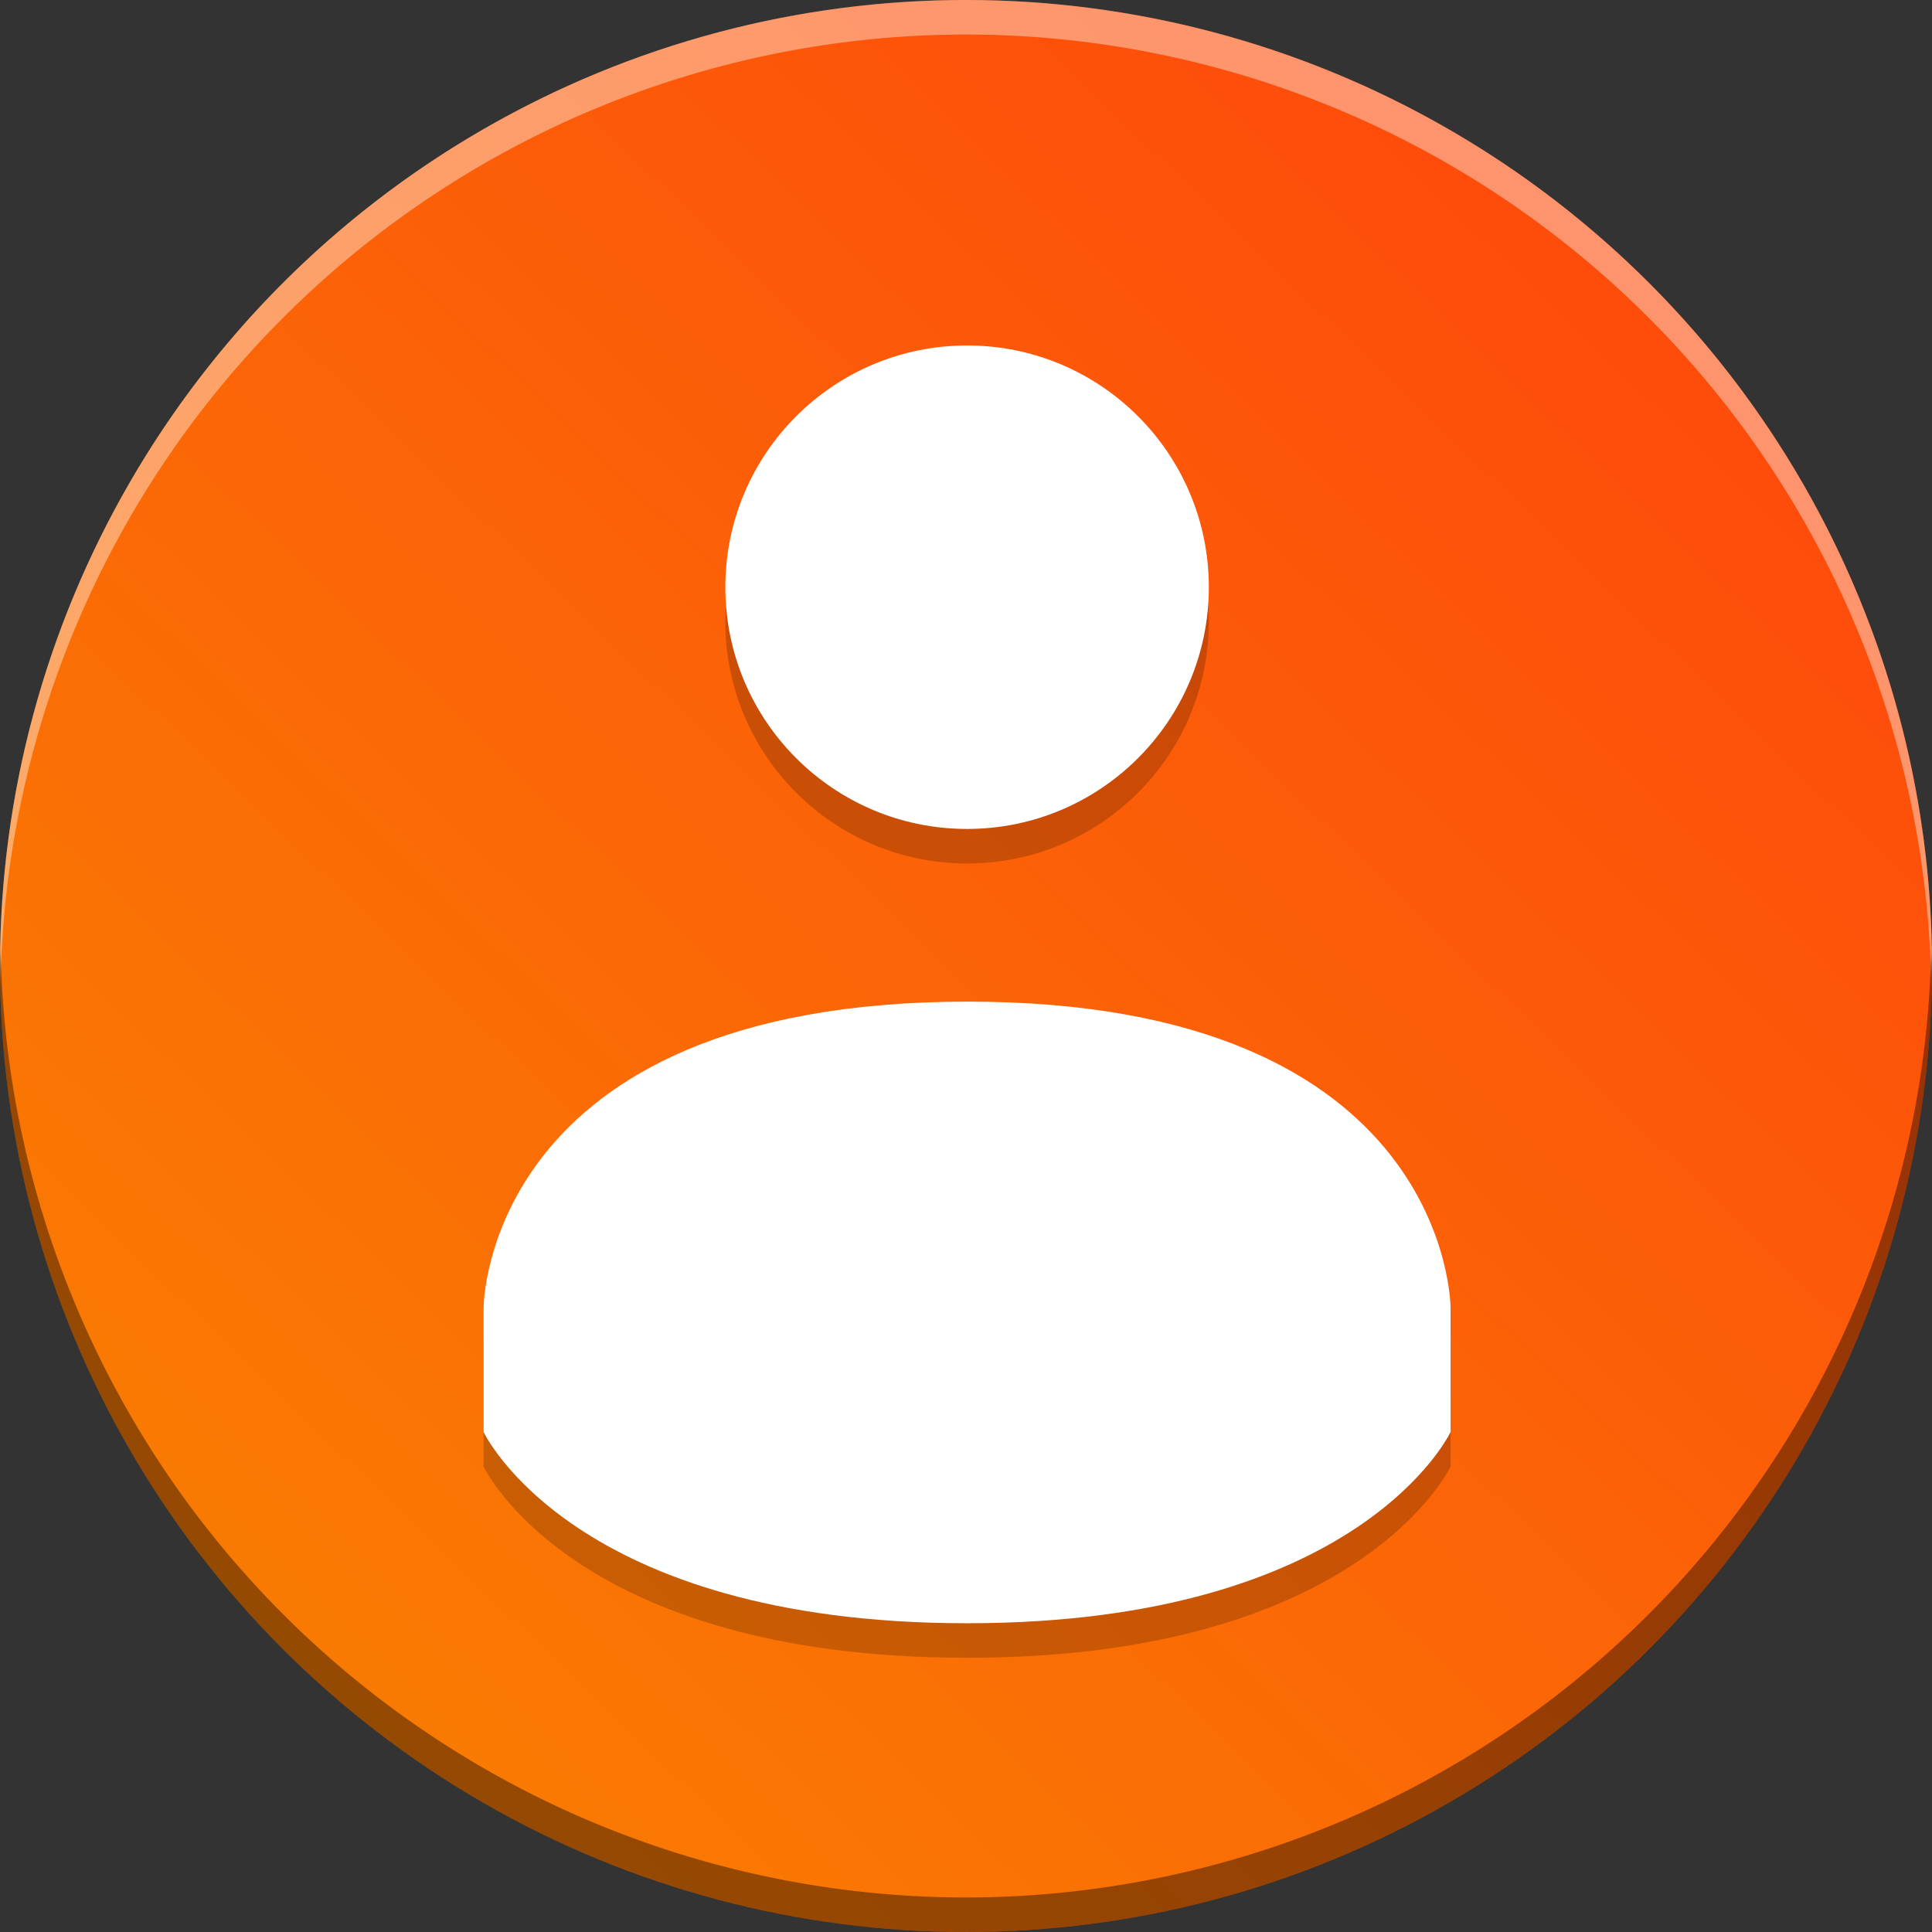 <?xml version="1.0" encoding="UTF-8" standalone="no"?>
<svg
   xmlns:dc="http://purl.org/dc/elements/1.1/"
   xmlns:cc="http://creativecommons.org/ns#"
   xmlns:rdf="http://www.w3.org/1999/02/22-rdf-syntax-ns#"
   xmlns:svg="http://www.w3.org/2000/svg"
   xmlns="http://www.w3.org/2000/svg"
   xmlns:xlink="http://www.w3.org/1999/xlink"
   xmlns:sodipodi="http://sodipodi.sourceforge.net/DTD/sodipodi-0.dtd"
   xmlns:inkscape="http://www.inkscape.org/namespaces/inkscape"
   width="16"
   height="16"
   version="1"
   id="svg20"
   sodipodi:docname="preferences-system-users.svg"
   inkscape:version="0.92.3 (2405546, 2018-03-11)">
  <rect width="100%" height="100%" fill="#333333" stroke="none"/>
  <defs
     id="defs24">
    <linearGradient
       inkscape:collect="always"
       id="linearGradient852">
      <stop
         style="stop-color:#f88800;stop-opacity:1"
         offset="0"
         id="stop848" />
      <stop
         style="stop-color:#ff3e0e;stop-opacity:1"
         offset="1"
         id="stop850" />
    </linearGradient>
    <linearGradient
       inkscape:collect="always"
       xlink:href="#linearGradient852"
       id="linearGradient854"
       x1="3.729"
       y1="64.814"
       x2="64.068"
       y2="2.169"
       gradientUnits="userSpaceOnUse"
       gradientTransform="matrix(0.286,0,0,0.286,-1.143,-1.143)" />
  </defs>
  <sodipodi:namedview
     pagecolor="#ffffff"
     bordercolor="#666666"
     borderopacity="1"
     objecttolerance="10"
     gridtolerance="10"
     guidetolerance="10"
     inkscape:pageopacity="0"
     inkscape:pageshadow="2"
     inkscape:window-width="1366"
     inkscape:window-height="704"
     id="namedview22"
     showgrid="false"
     inkscape:zoom="14.75"
     inkscape:cx="6.757952"
     inkscape:cy="5.9466944"
     inkscape:window-x="0"
     inkscape:window-y="30"
     inkscape:window-maximized="1"
     inkscape:current-layer="svg20" />
  <circle
     style="fill:url(#linearGradient854);fill-opacity:1;stroke-width:0.286"
     cx="8"
     cy="8"
     r="8"
     id="circle4" />
  <g
     style="opacity:0.2"
     transform="matrix(0.286,0,0,0.286,-1.143,-0.857)"
     id="g10">
    <path
       d="m 32,14 c -3.867,0 -7,3.135 -7,7 0,3.865 3.133,7 7,7 3.867,0 7,-3.135 7,-7 0,-3.865 -3.133,-7 -7,-7 z"
       id="path6"
       inkscape:connector-curvature="0" />
    <path
       d="m 32,33 c -13.999,0.008 -14,8.862 -14,8.862 v 3.6 c 0,0 2.585,5.538 14,5.538 11.415,0 14,-5.538 14,-5.538 v -3.6 c 0,0 0,-8.867 -13.997,-8.862 z"
       id="path8"
       inkscape:connector-curvature="0" />
  </g>
  <g
     id="g16"
     transform="matrix(0.286,0,0,0.286,-1.143,-1.143)">
    <path
       style="fill:#ffffff"
       d="m 32,14 c -3.867,0 -7,3.135 -7,7 0,3.865 3.133,7 7,7 3.867,0 7,-3.135 7,-7 0,-3.865 -3.133,-7 -7,-7 z"
       id="path12"
       inkscape:connector-curvature="0" />
    <path
       style="fill:#ffffff"
       d="m 32,33 c -13.999,0.008 -14,8.862 -14,8.862 v 3.6 c 0,0 2.585,5.538 14,5.538 11.415,0 14,-5.538 14,-5.538 v -3.6 c 0,0 0,-8.867 -13.997,-8.862 z"
       id="path14"
       inkscape:connector-curvature="0" />
  </g>
  <path
     style="opacity:0.4;fill:#ffffff;stroke-width:0.286"
     d="M 8,0 A 8,8 0 0 0 0,8 8,8 0 0 0 0.005,8.141 8,8 0 0 1 8,0.286 8,8 0 0 1 15.993,8.141 8,8 0 0 0 16,8 8,8 0 0 0 8,0 Z"
     id="path18"
     inkscape:connector-curvature="0" />
  <path
     inkscape:connector-curvature="0"
     style="opacity:0.4;fill:#000000;fill-opacity:1;stroke-width:0.286"
     d="M 8,16 A 8,8 0 0 1 0,8 8,8 0 0 1 0.005,7.859 8,8 0 0 0 8,15.714 8,8 0 0 0 15.993,7.859 8,8 0 0 1 16,8 8,8 0 0 1 8,16 Z"
     id="path18-3" />
</svg>
